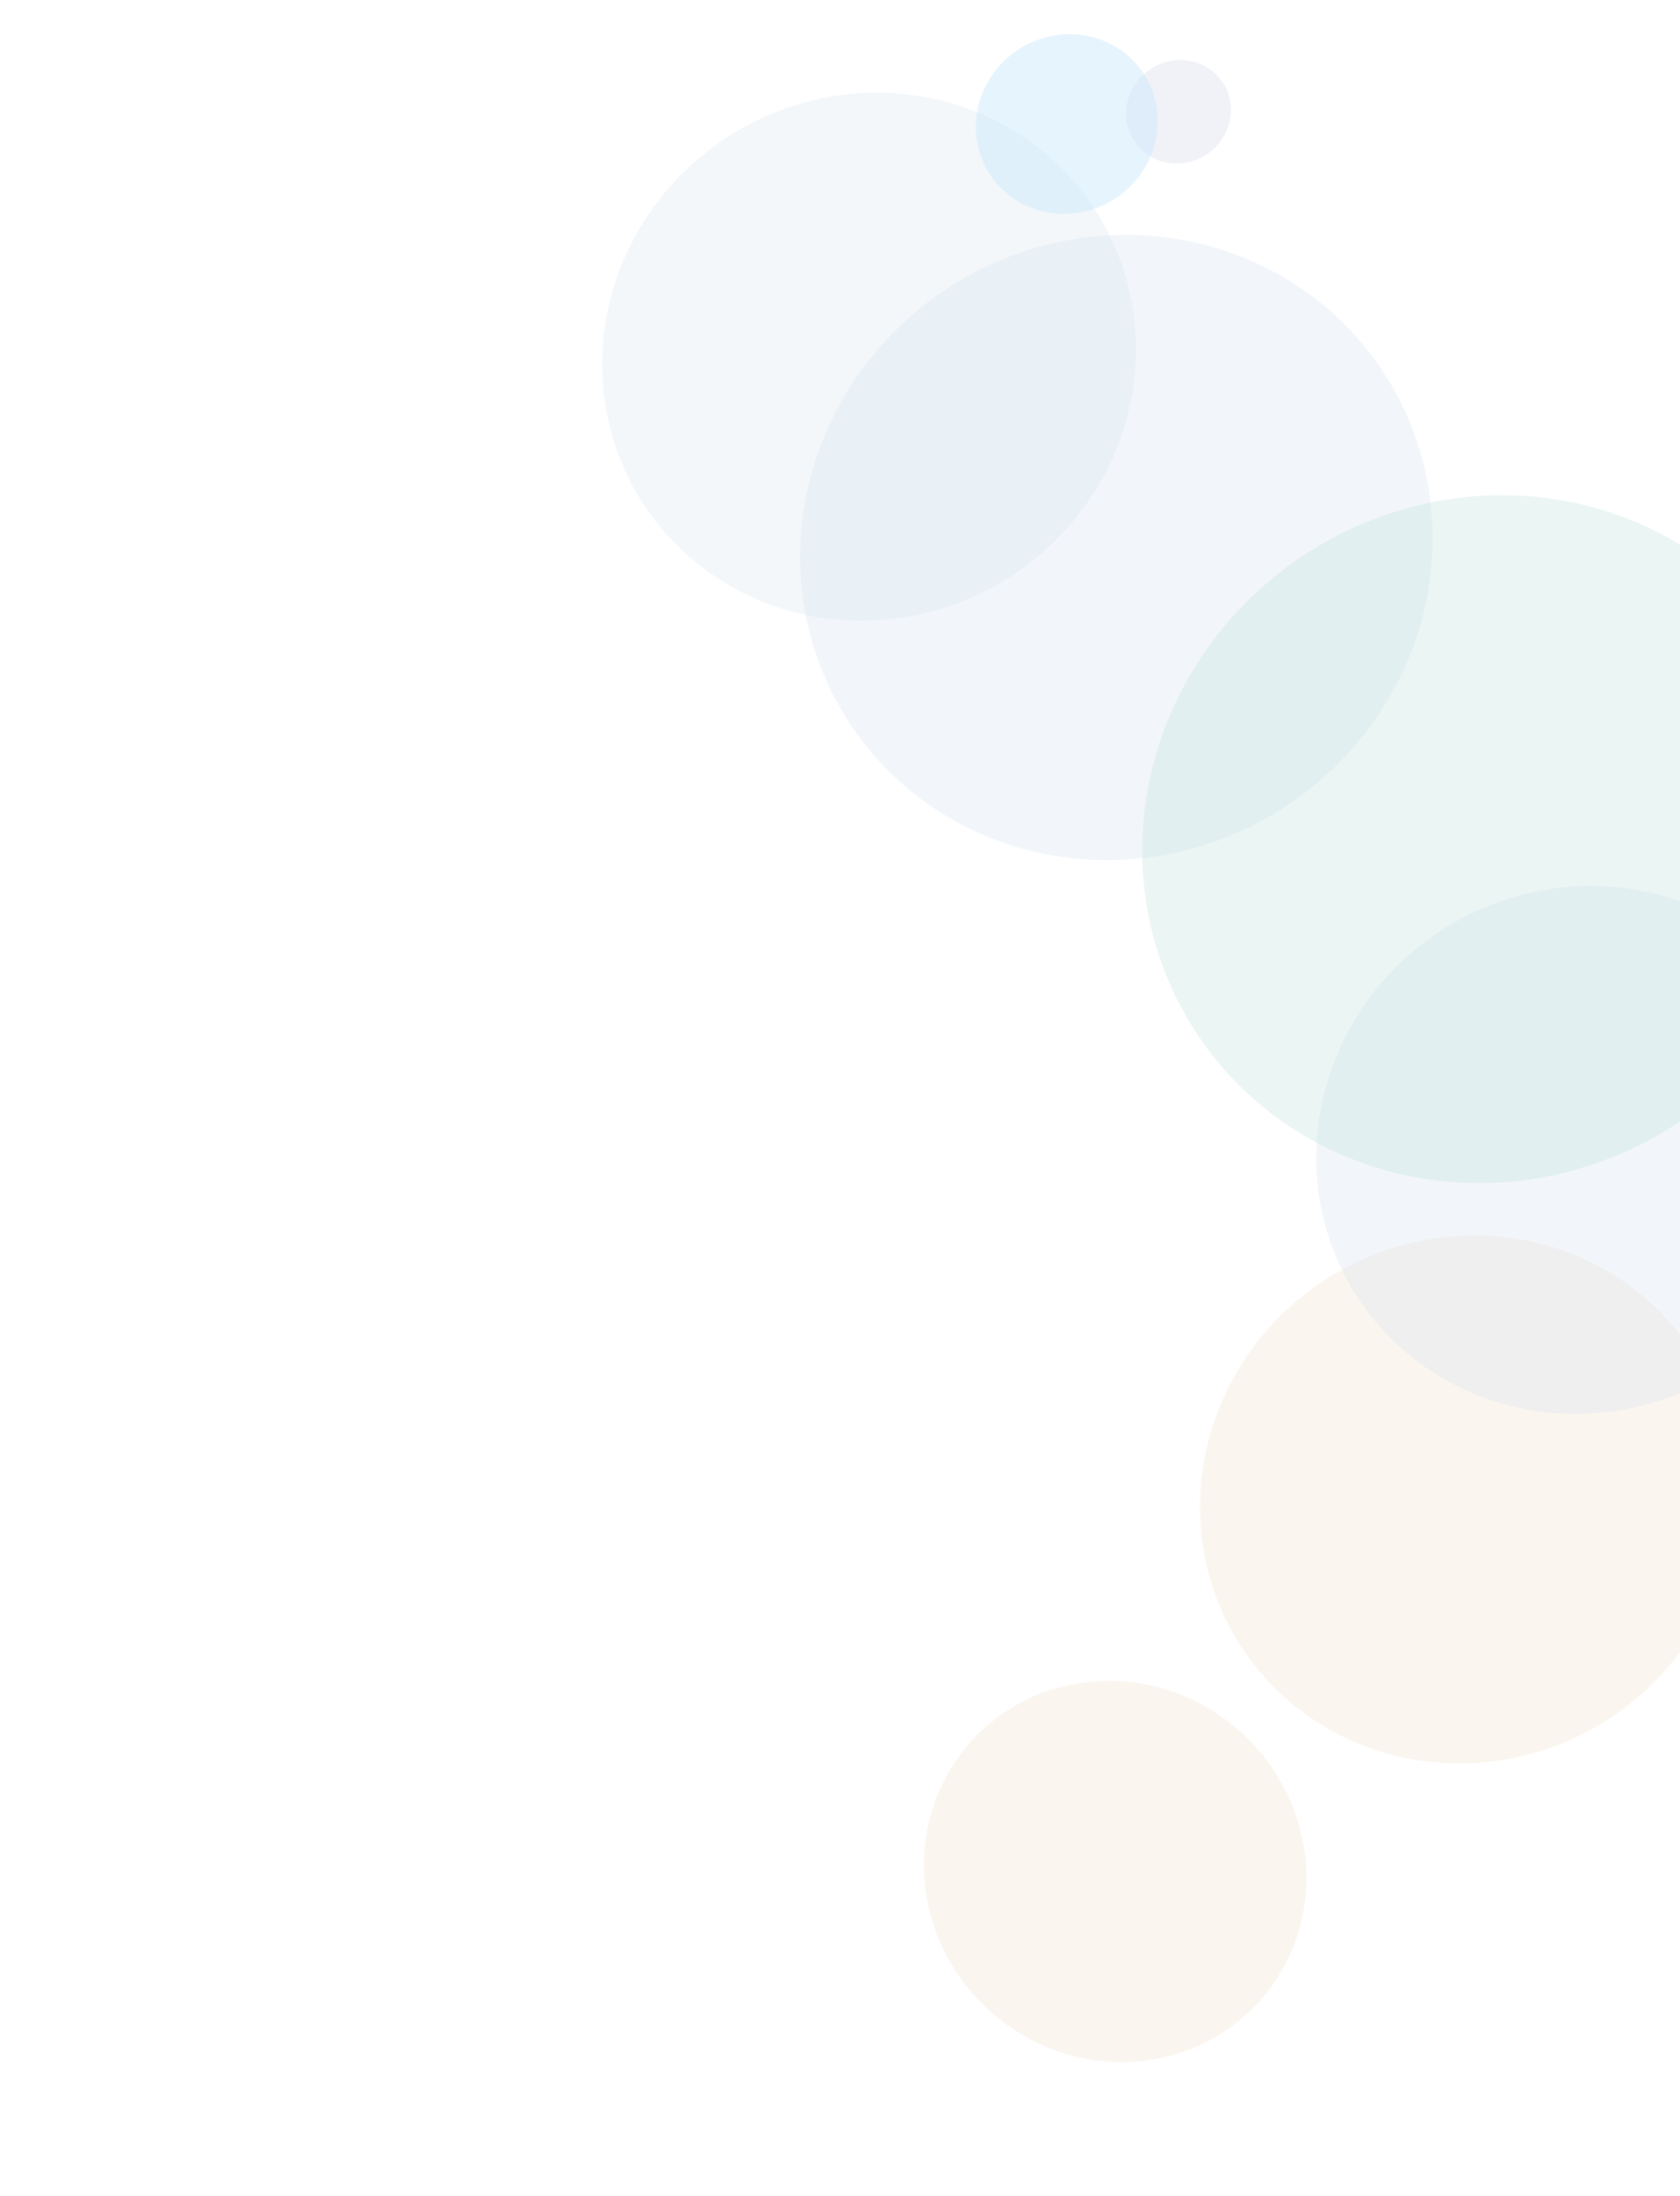 <svg width="676" height="883" viewBox="0 0 676 883" fill="none" xmlns="http://www.w3.org/2000/svg">
<ellipse cx="124.394" cy="128.5" rx="124.394" ry="128.5" transform="matrix(0.56 0.829 0.829 -0.56 273.037 189.027)" fill="#D2E0EE" fill-opacity="0.3"/>
<ellipse cx="105.099" cy="108.383" rx="105.099" ry="108.383" transform="matrix(0.56 0.829 0.829 -0.56 201.004 117.023)" fill="#D2E0EE" fill-opacity="0.25"/>
<ellipse cx="20.527" cy="21.348" rx="20.527" ry="21.348" transform="matrix(0.56 0.829 0.829 -0.56 445 39.891)" fill="#687DAC" fill-opacity="0.1"/>
<ellipse cx="105.099" cy="108.383" rx="105.099" ry="108.383" transform="matrix(0.56 0.829 0.829 -0.56 441.543 576.553)" fill="#F2E3D2" fill-opacity="0.35"/>
<ellipse cx="35.717" cy="36.949" rx="35.717" ry="36.949" transform="matrix(0.56 0.829 0.829 -0.56 378.613 40.959)" fill="#C9E7FC" fill-opacity="0.45"/>
<ellipse cx="105.099" cy="108.383" rx="105.099" ry="108.383" transform="matrix(0.56 0.829 0.829 -0.56 488.32 435.998)" fill="#D2E0EE" fill-opacity="0.3"/>
<ellipse cx="136.71" cy="141.637" rx="136.71" ry="141.637" transform="matrix(0.56 0.829 0.829 -0.56 405.789 303.486)" fill="#BEDFDB" fill-opacity="0.32"/>
<ellipse cx="75.483" cy="78.086" rx="75.483" ry="78.086" transform="matrix(0.667 -0.745 -0.745 -0.667 456.549 860.93)" fill="#F2E3D2" fill-opacity="0.35"/>
</svg>
